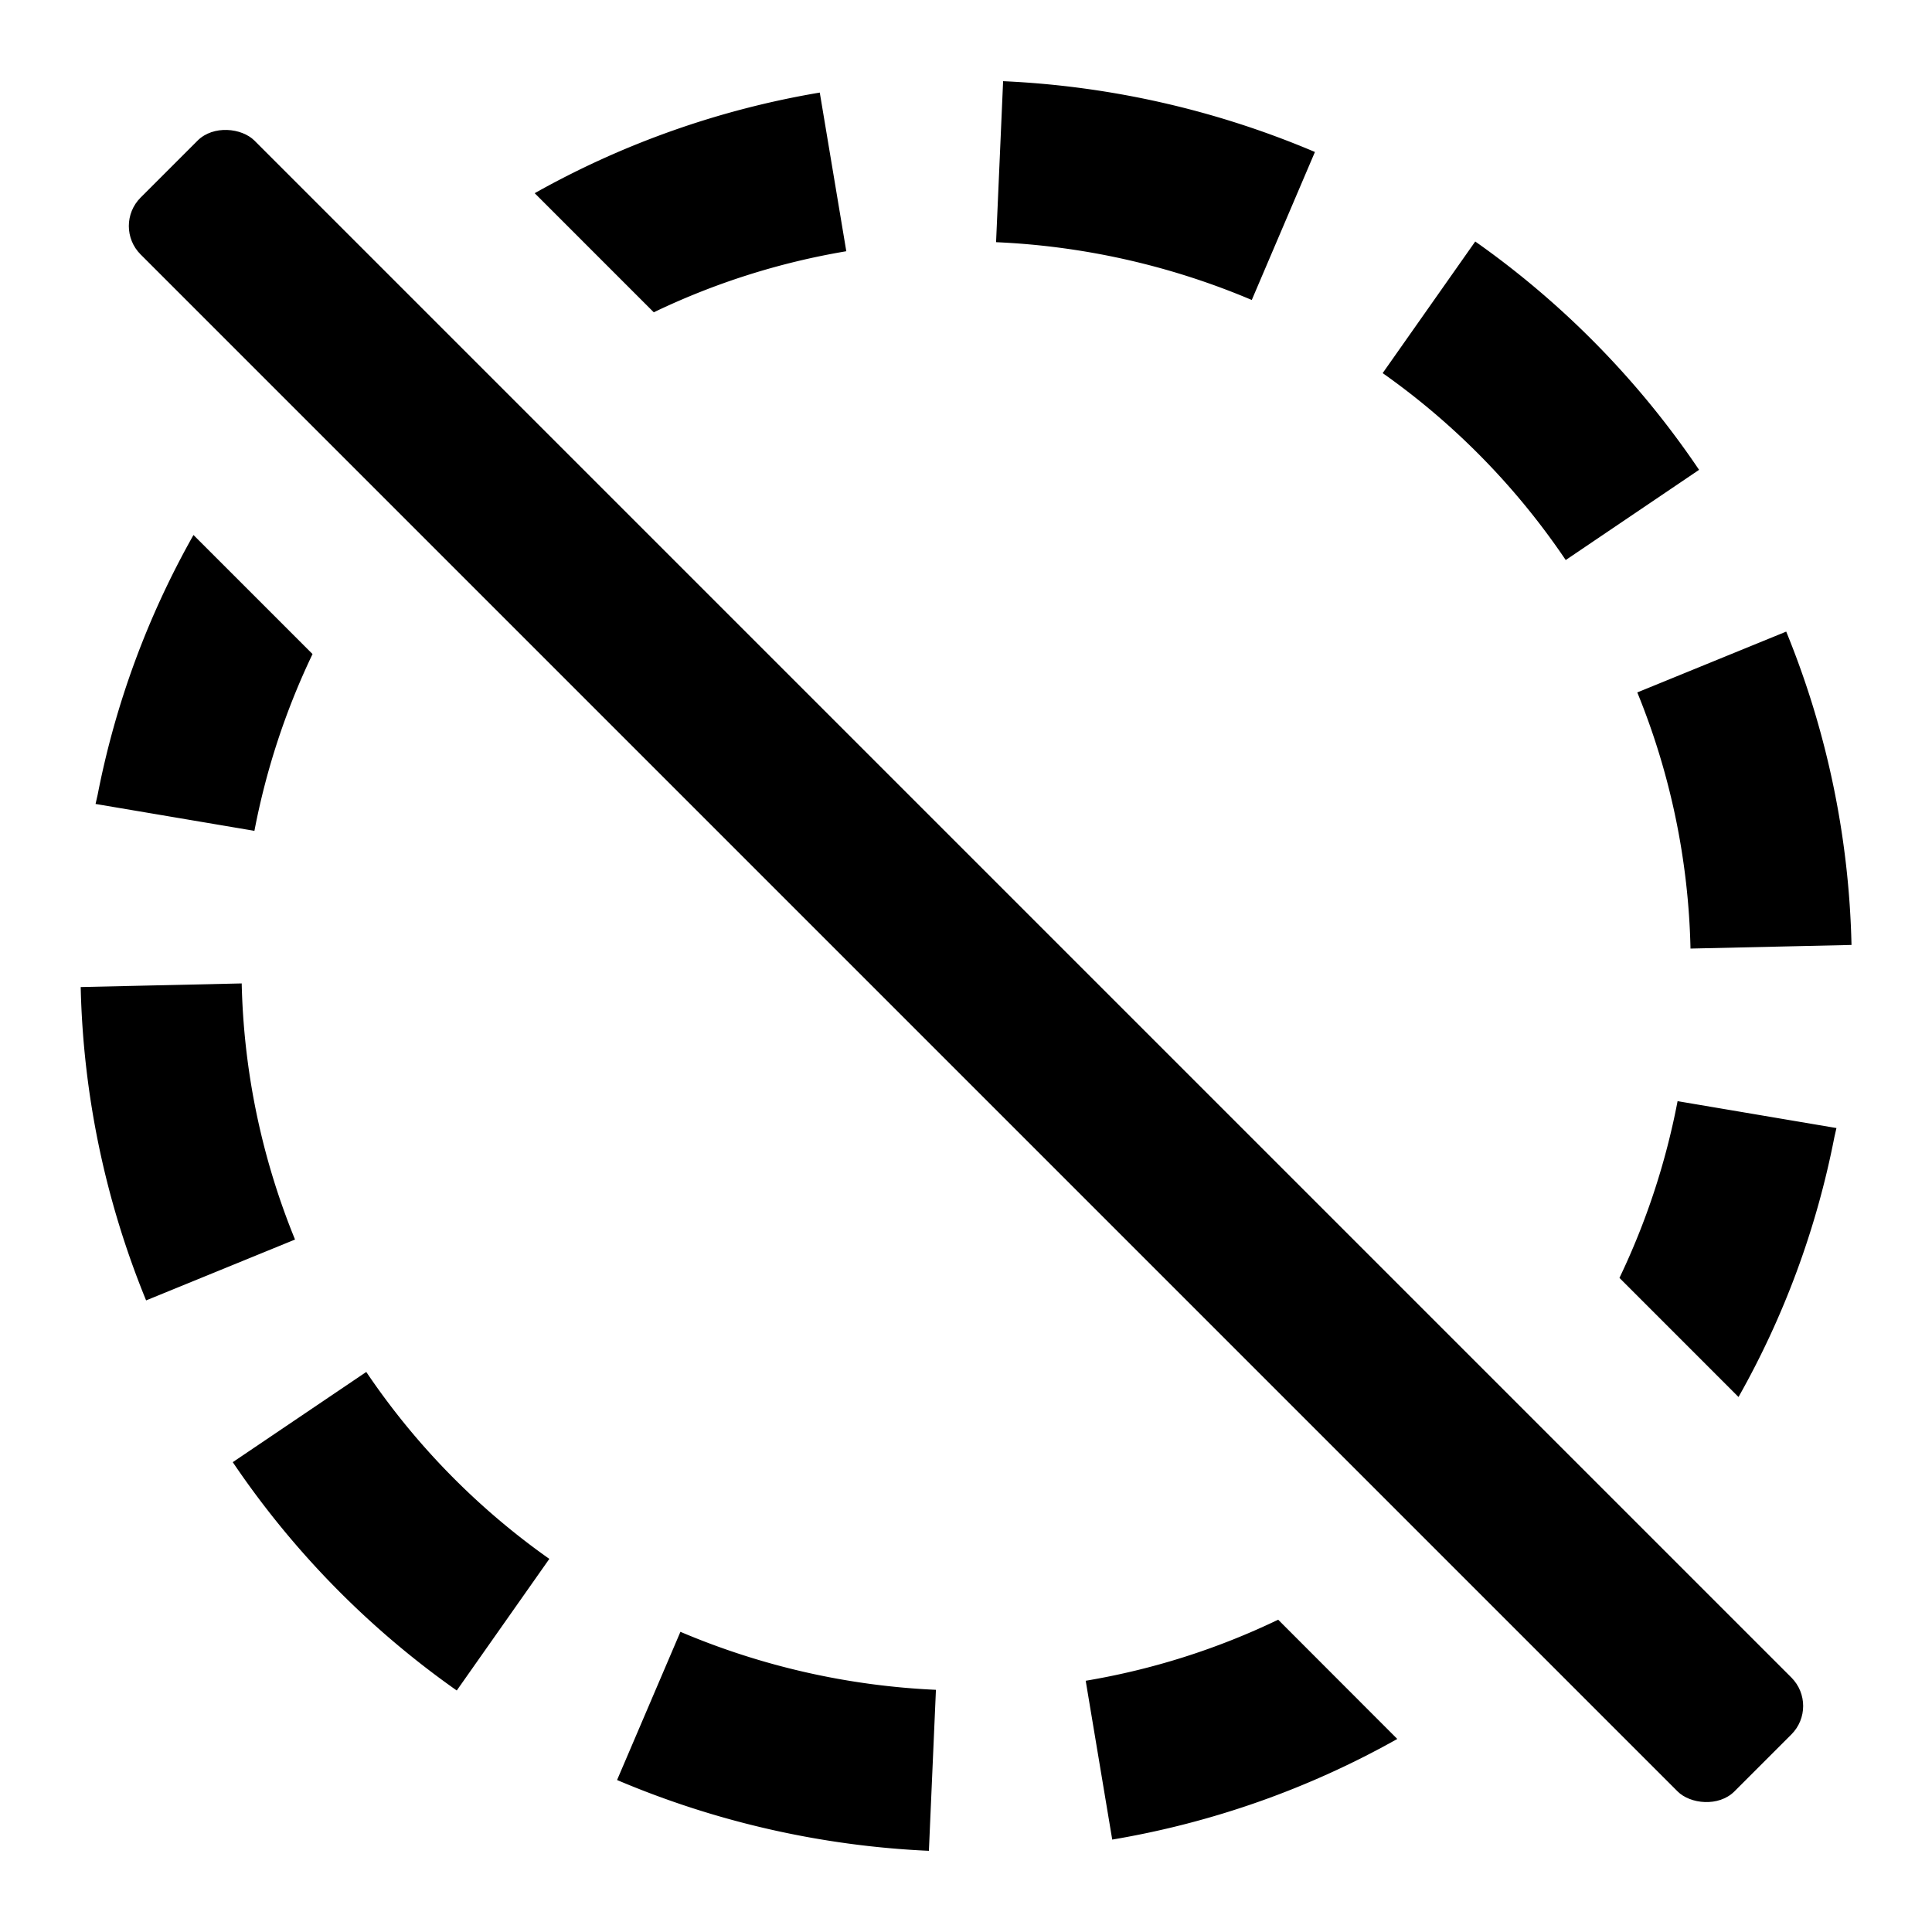 <svg xmlns="http://www.w3.org/2000/svg" height="48" viewBox="0 0 48 48" width="48"><path d="m6.005 24.433-4 .09a21.828 21.828 0 0 0 1.625 7.785l3.7-1.512a17.844 17.844 0 0 1-1.325-6.363ZM7.765 16.25l-2.958-2.958a21.468 21.468 0 0 0-2.381 6.453l-.052.229 3.947.668a18.017 18.017 0 0 1 1.444-4.392ZM15.331 44.224a22.4 22.4 0 0 0 7.747 1.759l.175-4a18.321 18.321 0 0 1-6.348-1.441ZM9.1 34.086l-3.317 2.241A21.965 21.965 0 0 0 11.348 42l2.3-3.27A18 18 0 0 1 9.1 34.086ZM31.756 40.241a17.847 17.847 0 0 1-4.782 1.517l.659 3.946a21.86 21.86 0 0 0 7.082-2.5ZM42 23.567l4-.09a21.828 21.828 0 0 0-1.622-7.785l-3.7 1.511A17.849 17.849 0 0 1 42 23.567ZM45.626 28.026l-3.947-.668a18 18 0 0 1-1.444 4.391l2.958 2.959a21.473 21.473 0 0 0 2.381-6.454ZM32.669 3.776a22.39 22.39 0 0 0-7.747-1.759l-.175 4A18.353 18.353 0 0 1 31.1 7.453ZM38.9 13.914l3.313-2.241A21.949 21.949 0 0 0 36.652 6l-2.3 3.27a18 18 0 0 1 4.548 4.644ZM16.243 7.759a17.889 17.889 0 0 1 4.783-1.517L20.367 2.3a21.874 21.874 0 0 0-7.083 2.5Z"/><rect height="56" rx="1" ry="1" transform="rotate(-45 24 24)" width="4" x="22" y="-4"/></svg>